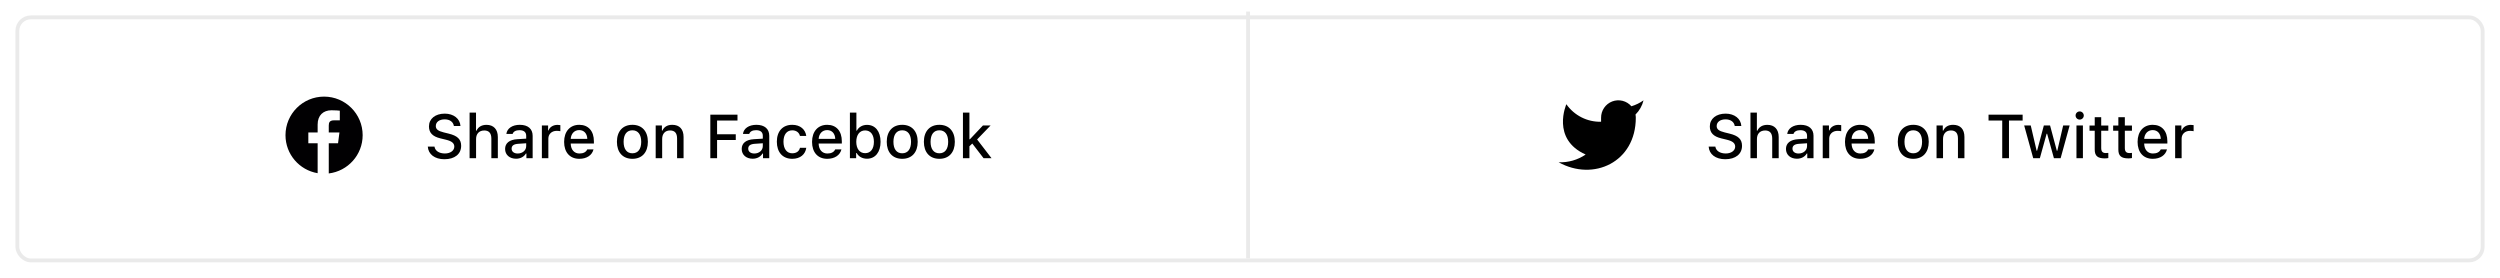 <svg width="648" height="72" viewBox="0 0 648 72" fill="none" xmlns="http://www.w3.org/2000/svg">
<g filter="url(#filter0_d_0_1)">
<rect x="4" y="3" width="640" height="64" rx="4" fill="white"/>
<rect x="4.5" y="3.5" width="639" height="63" rx="3.5" stroke="#EAEAEA"/>
</g>
<line x1="323.5" y1="67" x2="323.5" y2="3" stroke="#EAEAEA"/>
<g clip-path="url(#clip0_0_1)">
<path d="M84 25.042C78.477 25.042 74 29.519 74 35.042C74 39.995 77.605 44.097 82.332 44.892V37.128H79.92V34.334H82.332V32.274C82.332 29.884 83.792 28.581 85.925 28.581C86.946 28.581 87.824 28.657 88.079 28.691V31.189L86.6 31.19C85.44 31.19 85.216 31.741 85.216 32.55V34.333H87.983L87.622 37.127H85.216V44.958C90.164 44.356 94 40.15 94 35.039C94 29.519 89.523 25.042 84 25.042Z" fill="#010002"/>
</g>
<path d="M110.883 37.992C111.008 39.992 112.688 41.273 115.188 41.273C117.859 41.273 119.531 39.93 119.531 37.797C119.531 36.109 118.578 35.18 116.266 34.625L115.023 34.32C113.555 33.961 112.961 33.492 112.961 32.672C112.961 31.617 113.883 30.938 115.266 30.938C116.578 30.938 117.484 31.594 117.648 32.664H119.352C119.25 30.781 117.578 29.453 115.289 29.453C112.828 29.453 111.188 30.781 111.188 32.766C111.188 34.406 112.117 35.375 114.156 35.867L115.609 36.219C117.102 36.578 117.758 37.125 117.758 38.008C117.758 39.039 116.727 39.781 115.32 39.781C113.812 39.781 112.766 39.086 112.617 37.992H110.883ZM121.719 41H123.398V36.031C123.398 34.703 124.164 33.82 125.539 33.82C126.727 33.82 127.359 34.516 127.359 35.914V41H129.039V35.516C129.039 33.508 127.922 32.359 126.109 32.359C124.828 32.359 123.93 32.922 123.516 33.867H123.383V29.188H121.719V41ZM133.758 41.141C134.875 41.141 135.805 40.656 136.312 39.797H136.445V41H138.062V35.195C138.062 33.414 136.859 32.352 134.727 32.352C132.797 32.352 131.422 33.281 131.25 34.711H132.875C133.062 34.094 133.711 33.742 134.648 33.742C135.797 33.742 136.391 34.266 136.391 35.195V35.938L134.086 36.078C132.062 36.203 130.922 37.086 130.922 38.609C130.922 40.156 132.117 41.141 133.758 41.141ZM134.188 39.789C133.273 39.789 132.609 39.328 132.609 38.539C132.609 37.766 133.141 37.352 134.312 37.273L136.391 37.133V37.867C136.391 38.961 135.453 39.789 134.188 39.789ZM140.453 41H142.133V35.93C142.133 34.734 143.031 33.914 144.305 33.914C144.602 33.914 145.102 33.969 145.242 34.008V32.43C145.062 32.391 144.742 32.367 144.492 32.367C143.383 32.367 142.438 32.969 142.195 33.805H142.07V32.516H140.453V41ZM152.219 38.727C151.906 39.414 151.211 39.789 150.195 39.789C148.852 39.789 147.984 38.82 147.93 37.281V37.203H153.938V36.625C153.938 33.969 152.508 32.352 150.141 32.352C147.742 32.352 146.219 34.078 146.219 36.773C146.219 39.484 147.711 41.164 150.148 41.164C152.094 41.164 153.469 40.227 153.836 38.727H152.219ZM150.133 33.719C151.375 33.719 152.188 34.617 152.227 35.992H147.93C148.023 34.625 148.891 33.719 150.133 33.719ZM163.922 41.164C166.406 41.164 167.93 39.5 167.93 36.758C167.93 34.016 166.398 32.352 163.922 32.352C161.438 32.352 159.906 34.023 159.906 36.758C159.906 39.5 161.43 41.164 163.922 41.164ZM163.922 39.734C162.461 39.734 161.641 38.648 161.641 36.758C161.641 34.867 162.461 33.773 163.922 33.773C165.375 33.773 166.203 34.867 166.203 36.758C166.203 38.641 165.375 39.734 163.922 39.734ZM169.953 41H171.633V36.023C171.633 34.656 172.422 33.812 173.664 33.812C174.906 33.812 175.5 34.5 175.5 35.906V41H177.18V35.508C177.18 33.484 176.133 32.352 174.234 32.352C172.953 32.352 172.109 32.922 171.695 33.859H171.57V32.516H169.953V41ZM185.867 41V36.281H190.711V34.805H185.867V31.234H191.156V29.727H184.117V41H185.867ZM195.086 41.141C196.203 41.141 197.133 40.656 197.641 39.797H197.773V41H199.391V35.195C199.391 33.414 198.188 32.352 196.055 32.352C194.125 32.352 192.75 33.281 192.578 34.711H194.203C194.391 34.094 195.039 33.742 195.977 33.742C197.125 33.742 197.719 34.266 197.719 35.195V35.938L195.414 36.078C193.391 36.203 192.25 37.086 192.25 38.609C192.25 40.156 193.445 41.141 195.086 41.141ZM195.516 39.789C194.602 39.789 193.938 39.328 193.938 38.539C193.938 37.766 194.469 37.352 195.641 37.273L197.719 37.133V37.867C197.719 38.961 196.781 39.789 195.516 39.789ZM208.984 35.242C208.766 33.594 207.477 32.352 205.344 32.352C202.867 32.352 201.359 34.031 201.359 36.727C201.359 39.477 202.875 41.164 205.352 41.164C207.453 41.164 208.766 39.984 208.984 38.312H207.352C207.133 39.234 206.406 39.734 205.344 39.734C203.945 39.734 203.078 38.602 203.078 36.727C203.078 34.891 203.938 33.781 205.344 33.781C206.469 33.781 207.156 34.414 207.352 35.242H208.984ZM216.484 38.727C216.172 39.414 215.477 39.789 214.461 39.789C213.117 39.789 212.25 38.82 212.195 37.281V37.203H218.203V36.625C218.203 33.969 216.773 32.352 214.406 32.352C212.008 32.352 210.484 34.078 210.484 36.773C210.484 39.484 211.977 41.164 214.414 41.164C216.359 41.164 217.734 40.227 218.102 38.727H216.484ZM214.398 33.719C215.641 33.719 216.453 34.617 216.492 35.992H212.195C212.289 34.625 213.156 33.719 214.398 33.719ZM224.727 41.141C226.875 41.141 228.242 39.43 228.242 36.758C228.242 34.062 226.883 32.367 224.727 32.367C223.562 32.367 222.562 32.938 222.109 33.859H221.977V29.188H220.297V41H221.914V39.656H222.039C222.547 40.594 223.539 41.141 224.727 41.141ZM224.242 33.805C225.664 33.805 226.516 34.922 226.516 36.758C226.516 38.594 225.664 39.703 224.242 39.703C222.828 39.703 221.953 38.578 221.945 36.758C221.953 34.938 222.836 33.805 224.242 33.805ZM233.859 41.164C236.344 41.164 237.867 39.5 237.867 36.758C237.867 34.016 236.336 32.352 233.859 32.352C231.375 32.352 229.844 34.023 229.844 36.758C229.844 39.5 231.367 41.164 233.859 41.164ZM233.859 39.734C232.398 39.734 231.578 38.648 231.578 36.758C231.578 34.867 232.398 33.773 233.859 33.773C235.312 33.773 236.141 34.867 236.141 36.758C236.141 38.641 235.312 39.734 233.859 39.734ZM243.484 41.164C245.969 41.164 247.492 39.5 247.492 36.758C247.492 34.016 245.961 32.352 243.484 32.352C241 32.352 239.469 34.023 239.469 36.758C239.469 39.5 240.992 41.164 243.484 41.164ZM243.484 39.734C242.023 39.734 241.203 38.648 241.203 36.758C241.203 34.867 242.023 33.773 243.484 33.773C244.938 33.773 245.766 34.867 245.766 36.758C245.766 38.641 244.938 39.734 243.484 39.734ZM251.406 36.094H251.273V29.188H249.594V41H251.273V37.914L252.016 37.203L254.938 41H257L253.266 36.148L256.766 32.516H254.781L251.406 36.094Z" fill="black"/>
<path d="M426 26.01C425.042 26.688 423.982 27.206 422.86 27.545C422.258 26.85 421.457 26.358 420.567 26.134C419.677 25.911 418.739 25.967 417.882 26.295C417.025 26.624 416.288 27.208 415.773 27.97C415.258 28.732 414.988 29.634 415 30.554V31.557C413.243 31.603 411.501 31.212 409.931 30.419C408.361 29.627 407.01 28.456 406 27.013C406 27.013 402 36.041 411 40.054C408.941 41.456 406.487 42.16 404 42.06C413 47.076 424 42.06 424 30.524C423.999 30.245 423.972 29.966 423.92 29.692C424.941 28.682 425.661 27.407 426 26.01Z" fill="black"/>
<path d="M442.883 37.992C443.008 39.992 444.688 41.273 447.188 41.273C449.859 41.273 451.531 39.93 451.531 37.797C451.531 36.109 450.578 35.18 448.266 34.625L447.023 34.32C445.555 33.961 444.961 33.492 444.961 32.672C444.961 31.617 445.883 30.938 447.266 30.938C448.578 30.938 449.484 31.594 449.648 32.664H451.352C451.25 30.781 449.578 29.453 447.289 29.453C444.828 29.453 443.188 30.781 443.188 32.766C443.188 34.406 444.117 35.375 446.156 35.867L447.609 36.219C449.102 36.578 449.758 37.125 449.758 38.008C449.758 39.039 448.727 39.781 447.32 39.781C445.812 39.781 444.766 39.086 444.617 37.992H442.883ZM453.719 41H455.398V36.031C455.398 34.703 456.164 33.82 457.539 33.82C458.727 33.82 459.359 34.516 459.359 35.914V41H461.039V35.516C461.039 33.508 459.922 32.359 458.109 32.359C456.828 32.359 455.93 32.922 455.516 33.867H455.383V29.188H453.719V41ZM465.758 41.141C466.875 41.141 467.805 40.656 468.312 39.797H468.445V41H470.062V35.195C470.062 33.414 468.859 32.352 466.727 32.352C464.797 32.352 463.422 33.281 463.25 34.711H464.875C465.062 34.094 465.711 33.742 466.648 33.742C467.797 33.742 468.391 34.266 468.391 35.195V35.938L466.086 36.078C464.062 36.203 462.922 37.086 462.922 38.609C462.922 40.156 464.117 41.141 465.758 41.141ZM466.188 39.789C465.273 39.789 464.609 39.328 464.609 38.539C464.609 37.766 465.141 37.352 466.312 37.273L468.391 37.133V37.867C468.391 38.961 467.453 39.789 466.188 39.789ZM472.453 41H474.133V35.93C474.133 34.734 475.031 33.914 476.305 33.914C476.602 33.914 477.102 33.969 477.242 34.008V32.43C477.062 32.391 476.742 32.367 476.492 32.367C475.383 32.367 474.438 32.969 474.195 33.805H474.07V32.516H472.453V41ZM484.219 38.727C483.906 39.414 483.211 39.789 482.195 39.789C480.852 39.789 479.984 38.82 479.93 37.281V37.203H485.938V36.625C485.938 33.969 484.508 32.352 482.141 32.352C479.742 32.352 478.219 34.078 478.219 36.773C478.219 39.484 479.711 41.164 482.148 41.164C484.094 41.164 485.469 40.227 485.836 38.727H484.219ZM482.133 33.719C483.375 33.719 484.188 34.617 484.227 35.992H479.93C480.023 34.625 480.891 33.719 482.133 33.719ZM495.922 41.164C498.406 41.164 499.93 39.5 499.93 36.758C499.93 34.016 498.398 32.352 495.922 32.352C493.438 32.352 491.906 34.023 491.906 36.758C491.906 39.5 493.43 41.164 495.922 41.164ZM495.922 39.734C494.461 39.734 493.641 38.648 493.641 36.758C493.641 34.867 494.461 33.773 495.922 33.773C497.375 33.773 498.203 34.867 498.203 36.758C498.203 38.641 497.375 39.734 495.922 39.734ZM501.953 41H503.633V36.023C503.633 34.656 504.422 33.812 505.664 33.812C506.906 33.812 507.5 34.5 507.5 35.906V41H509.18V35.508C509.18 33.484 508.133 32.352 506.234 32.352C504.953 32.352 504.109 32.922 503.695 33.859H503.57V32.516H501.953V41ZM520.727 41V31.234H524.266V29.727H515.43V31.234H518.977V41H520.727ZM536.453 32.516H534.773L533.258 39.062H533.125L531.375 32.516H529.766L528.016 39.062H527.891L526.367 32.516H524.664L527.008 41H528.734L530.484 34.672H530.617L532.375 41H534.117L536.453 32.516ZM539.055 31C539.641 31 540.117 30.523 540.117 29.945C540.117 29.359 539.641 28.883 539.055 28.883C538.469 28.883 537.992 29.359 537.992 29.945C537.992 30.523 538.469 31 539.055 31ZM538.219 41H539.891V32.516H538.219V41ZM542.953 30.375V32.539H541.602V33.883H542.953V38.766C542.953 40.398 543.695 41.055 545.562 41.055C545.891 41.055 546.203 41.016 546.477 40.969V39.633C546.242 39.656 546.094 39.672 545.836 39.672C545 39.672 544.633 39.273 544.633 38.359V33.883H546.477V32.539H544.633V30.375H542.953ZM549.078 30.375V32.539H547.727V33.883H549.078V38.766C549.078 40.398 549.82 41.055 551.688 41.055C552.016 41.055 552.328 41.016 552.602 40.969V39.633C552.367 39.656 552.219 39.672 551.961 39.672C551.125 39.672 550.758 39.273 550.758 38.359V33.883H552.602V32.539H550.758V30.375H549.078ZM560.062 38.727C559.75 39.414 559.055 39.789 558.039 39.789C556.695 39.789 555.828 38.82 555.773 37.281V37.203H561.781V36.625C561.781 33.969 560.352 32.352 557.984 32.352C555.586 32.352 554.062 34.078 554.062 36.773C554.062 39.484 555.555 41.164 557.992 41.164C559.938 41.164 561.312 40.227 561.68 38.727H560.062ZM557.977 33.719C559.219 33.719 560.031 34.617 560.07 35.992H555.773C555.867 34.625 556.734 33.719 557.977 33.719ZM563.797 41H565.477V35.93C565.477 34.734 566.375 33.914 567.648 33.914C567.945 33.914 568.445 33.969 568.586 34.008V32.43C568.406 32.391 568.086 32.367 567.836 32.367C566.727 32.367 565.781 32.969 565.539 33.805H565.414V32.516H563.797V41Z" fill="black"/>
<defs>
<filter id="filter0_d_0_1" x="0" y="0" width="648" height="72" filterUnits="userSpaceOnUse" color-interpolation-filters="sRGB">
<feFlood flood-opacity="0" result="BackgroundImageFix"/>
<feColorMatrix in="SourceAlpha" type="matrix" values="0 0 0 0 0 0 0 0 0 0 0 0 0 0 0 0 0 0 127 0" result="hardAlpha"/>
<feOffset dy="1"/>
<feGaussianBlur stdDeviation="2"/>
<feColorMatrix type="matrix" values="0 0 0 0 0 0 0 0 0 0 0 0 0 0 0 0 0 0 0.08 0"/>
<feBlend mode="normal" in2="BackgroundImageFix" result="effect1_dropShadow_0_1"/>
<feBlend mode="normal" in="SourceGraphic" in2="effect1_dropShadow_0_1" result="shape"/>
</filter>
<clipPath id="clip0_0_1">
<rect width="20" height="20" fill="white" transform="translate(74 25)"/>
</clipPath>
</defs>
</svg>

